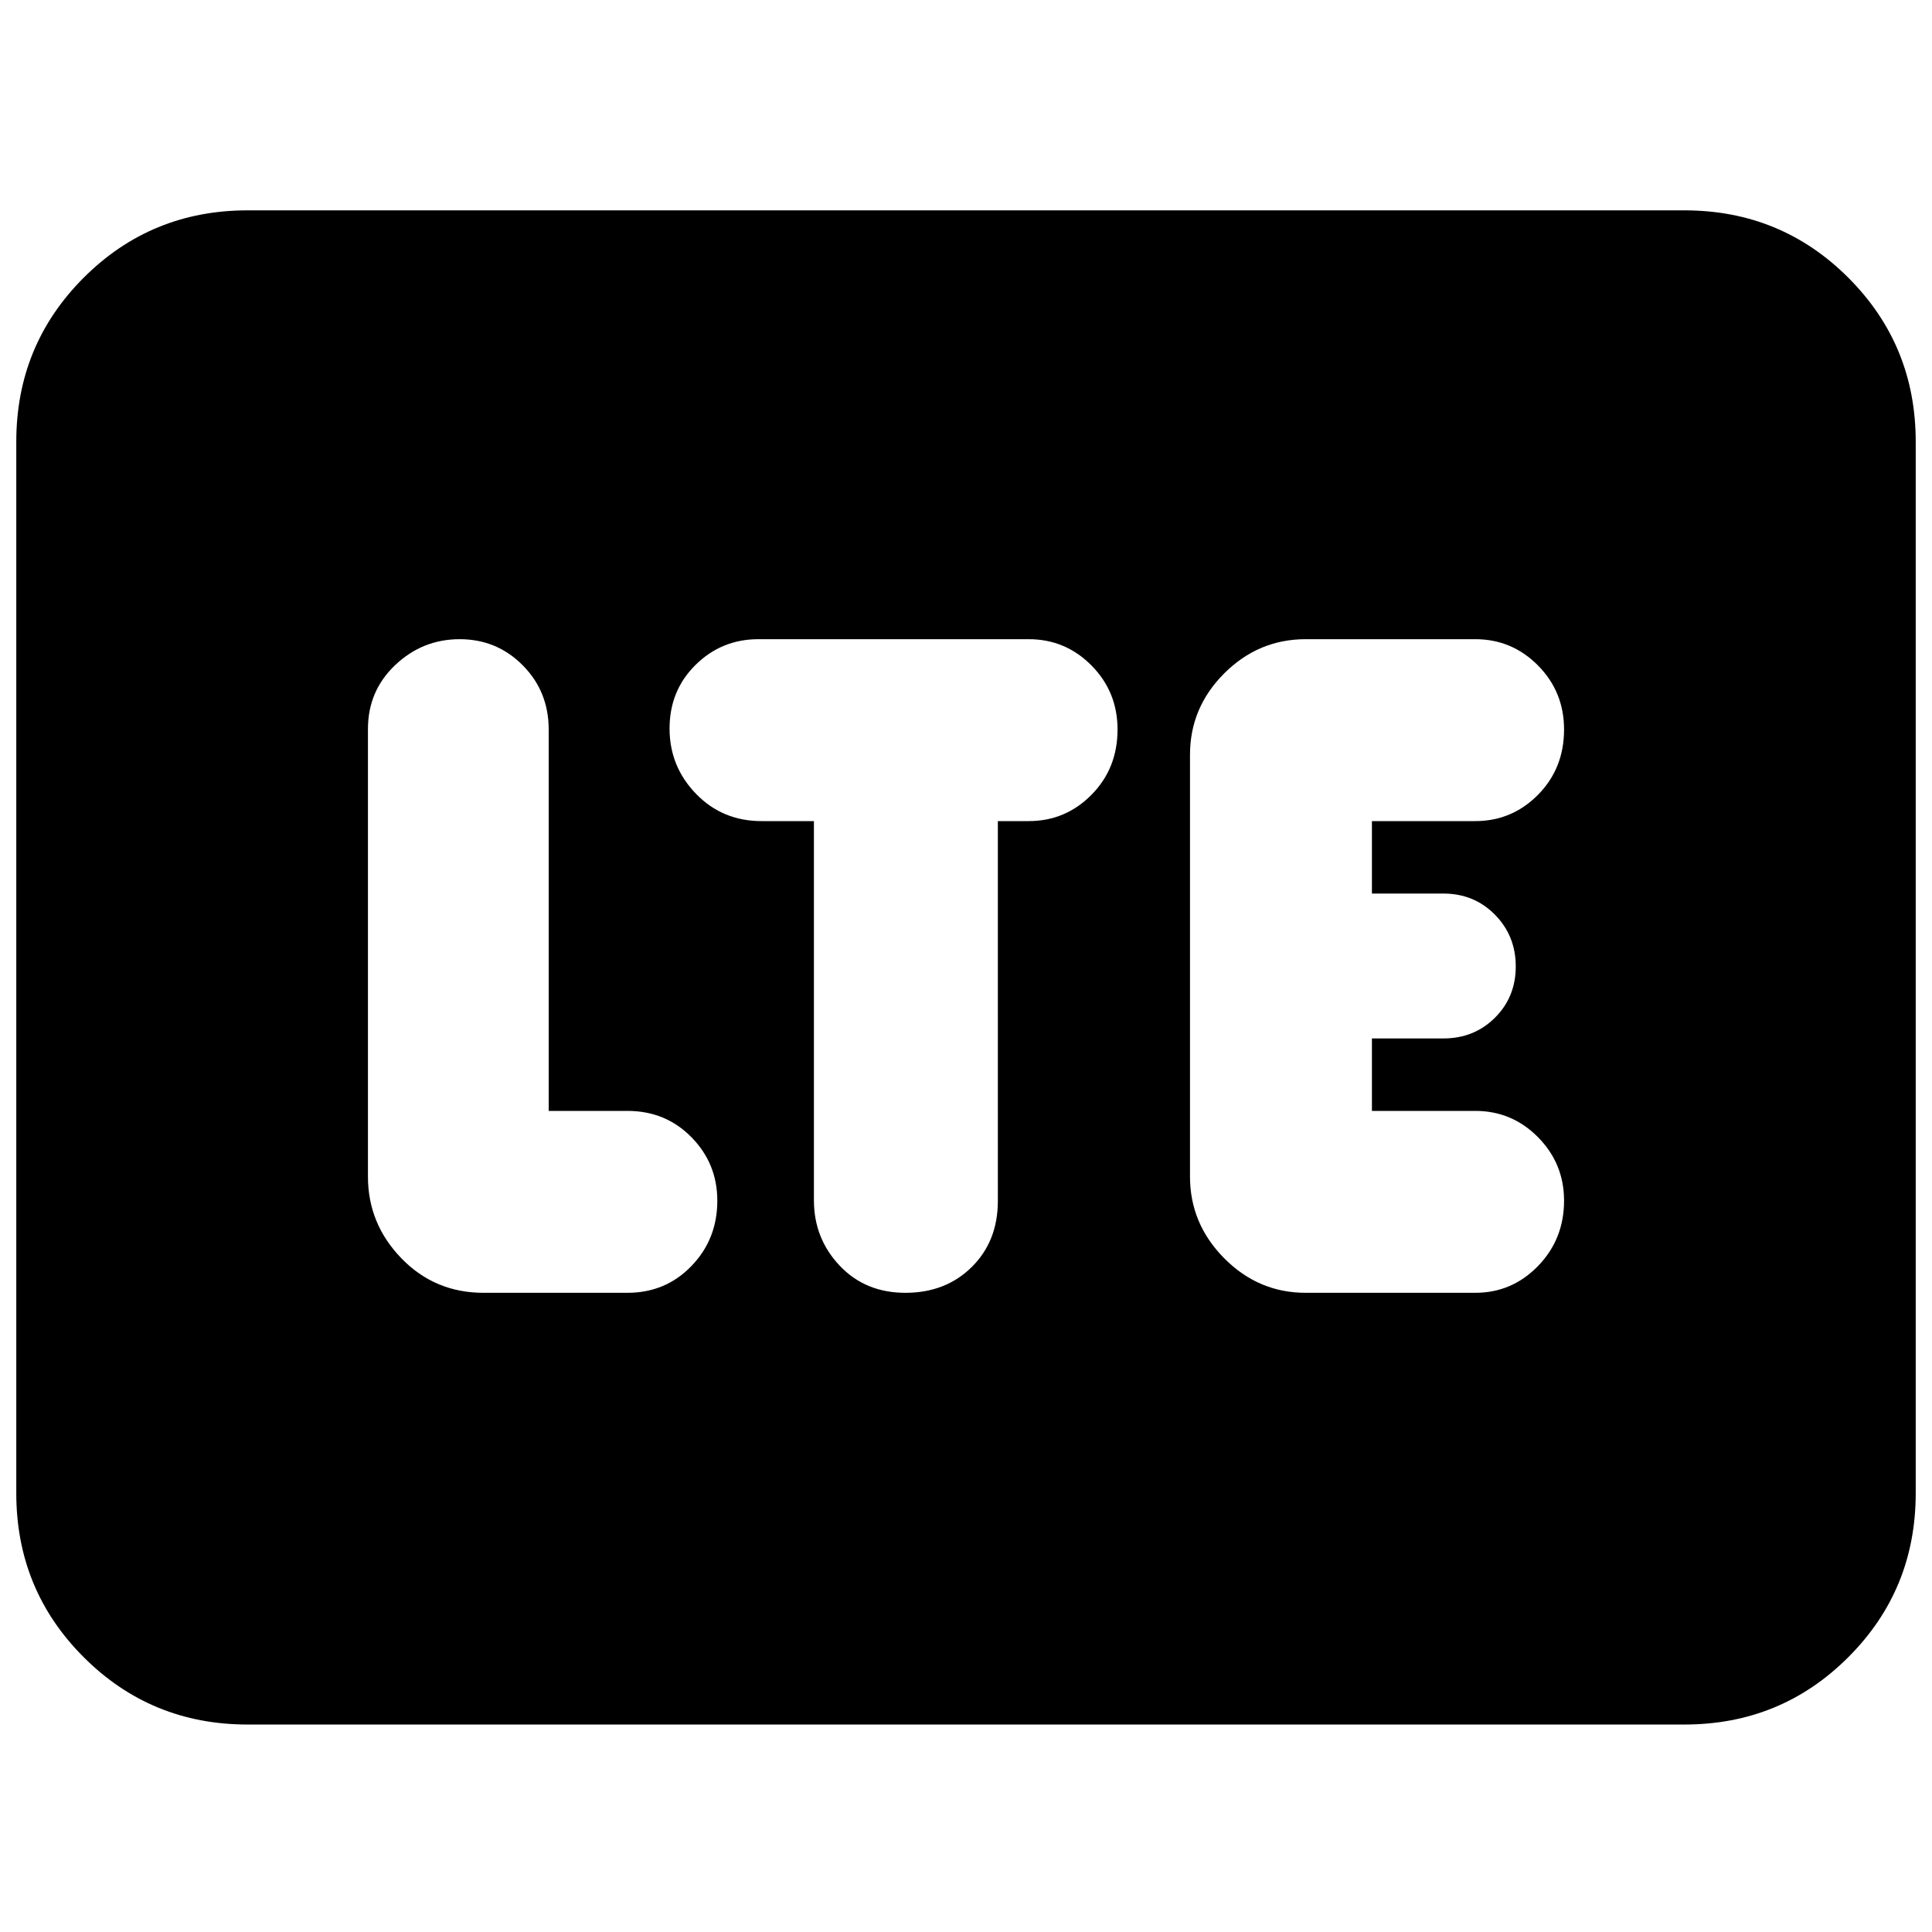 <svg xmlns="http://www.w3.org/2000/svg" height="20" viewBox="0 -960 960 960" width="20"><path d="M123.04-103.09q-48 0-81.47-33.48-33.48-33.47-33.48-81.47v-522.48q0-48 33.48-81.48 33.47-33.48 81.47-33.48h713.92q48 0 81.47 33.48 33.48 33.48 33.48 81.48v522.48q0 48-33.48 81.47-33.47 33.48-81.47 33.48H123.04Zm188.7-214.52q18.99 0 31.84-13.32 12.85-13.33 12.85-32.45 0-18.45-12.85-31.54Q330.73-408 311.74-408h-39.09v-189.42q0-18.97-12.88-31.97t-31.35-13q-18.46 0-32.03 12.84-13.56 12.84-13.56 31.81v222.37q0 23.45 16.61 40.6 16.61 17.16 40.86 17.16h71.44ZM404.43-552v188.42q0 18.9 12.76 32.44 12.76 13.53 32.73 13.53t32.94-12.82q12.97-12.82 12.97-32.87V-552h15.34q18.26 0 31.2-13.09 12.93-13.09 12.93-32.44 0-18.69-12.93-31.78-12.94-13.08-31.2-13.08H376.83q-18.26 0-31.2 12.76Q332.7-616.87 332.7-598q0 18.87 13.13 32.43Q358.97-552 378.39-552h26.04Zm244.35 234.39h84.26q18.26 0 31.2-13.32 12.93-13.33 12.93-32.45 0-18.45-12.93-31.54Q751.3-408 733.04-408H681.7v-36h35.47q15.3 0 25.65-10.29 10.35-10.29 10.35-25.5t-10.35-25.71Q732.47-516 717.17-516H681.7v-36h51.34q18.26 0 31.2-13.09 12.93-13.09 12.93-32.44 0-18.69-12.93-31.78-12.94-13.08-31.2-13.08h-84.26q-23.46 0-40.47 16.99-17.01 17-17.01 40.45v209.58q0 23.45 17.01 40.6 17.01 17.16 40.47 17.16Z"/></svg>